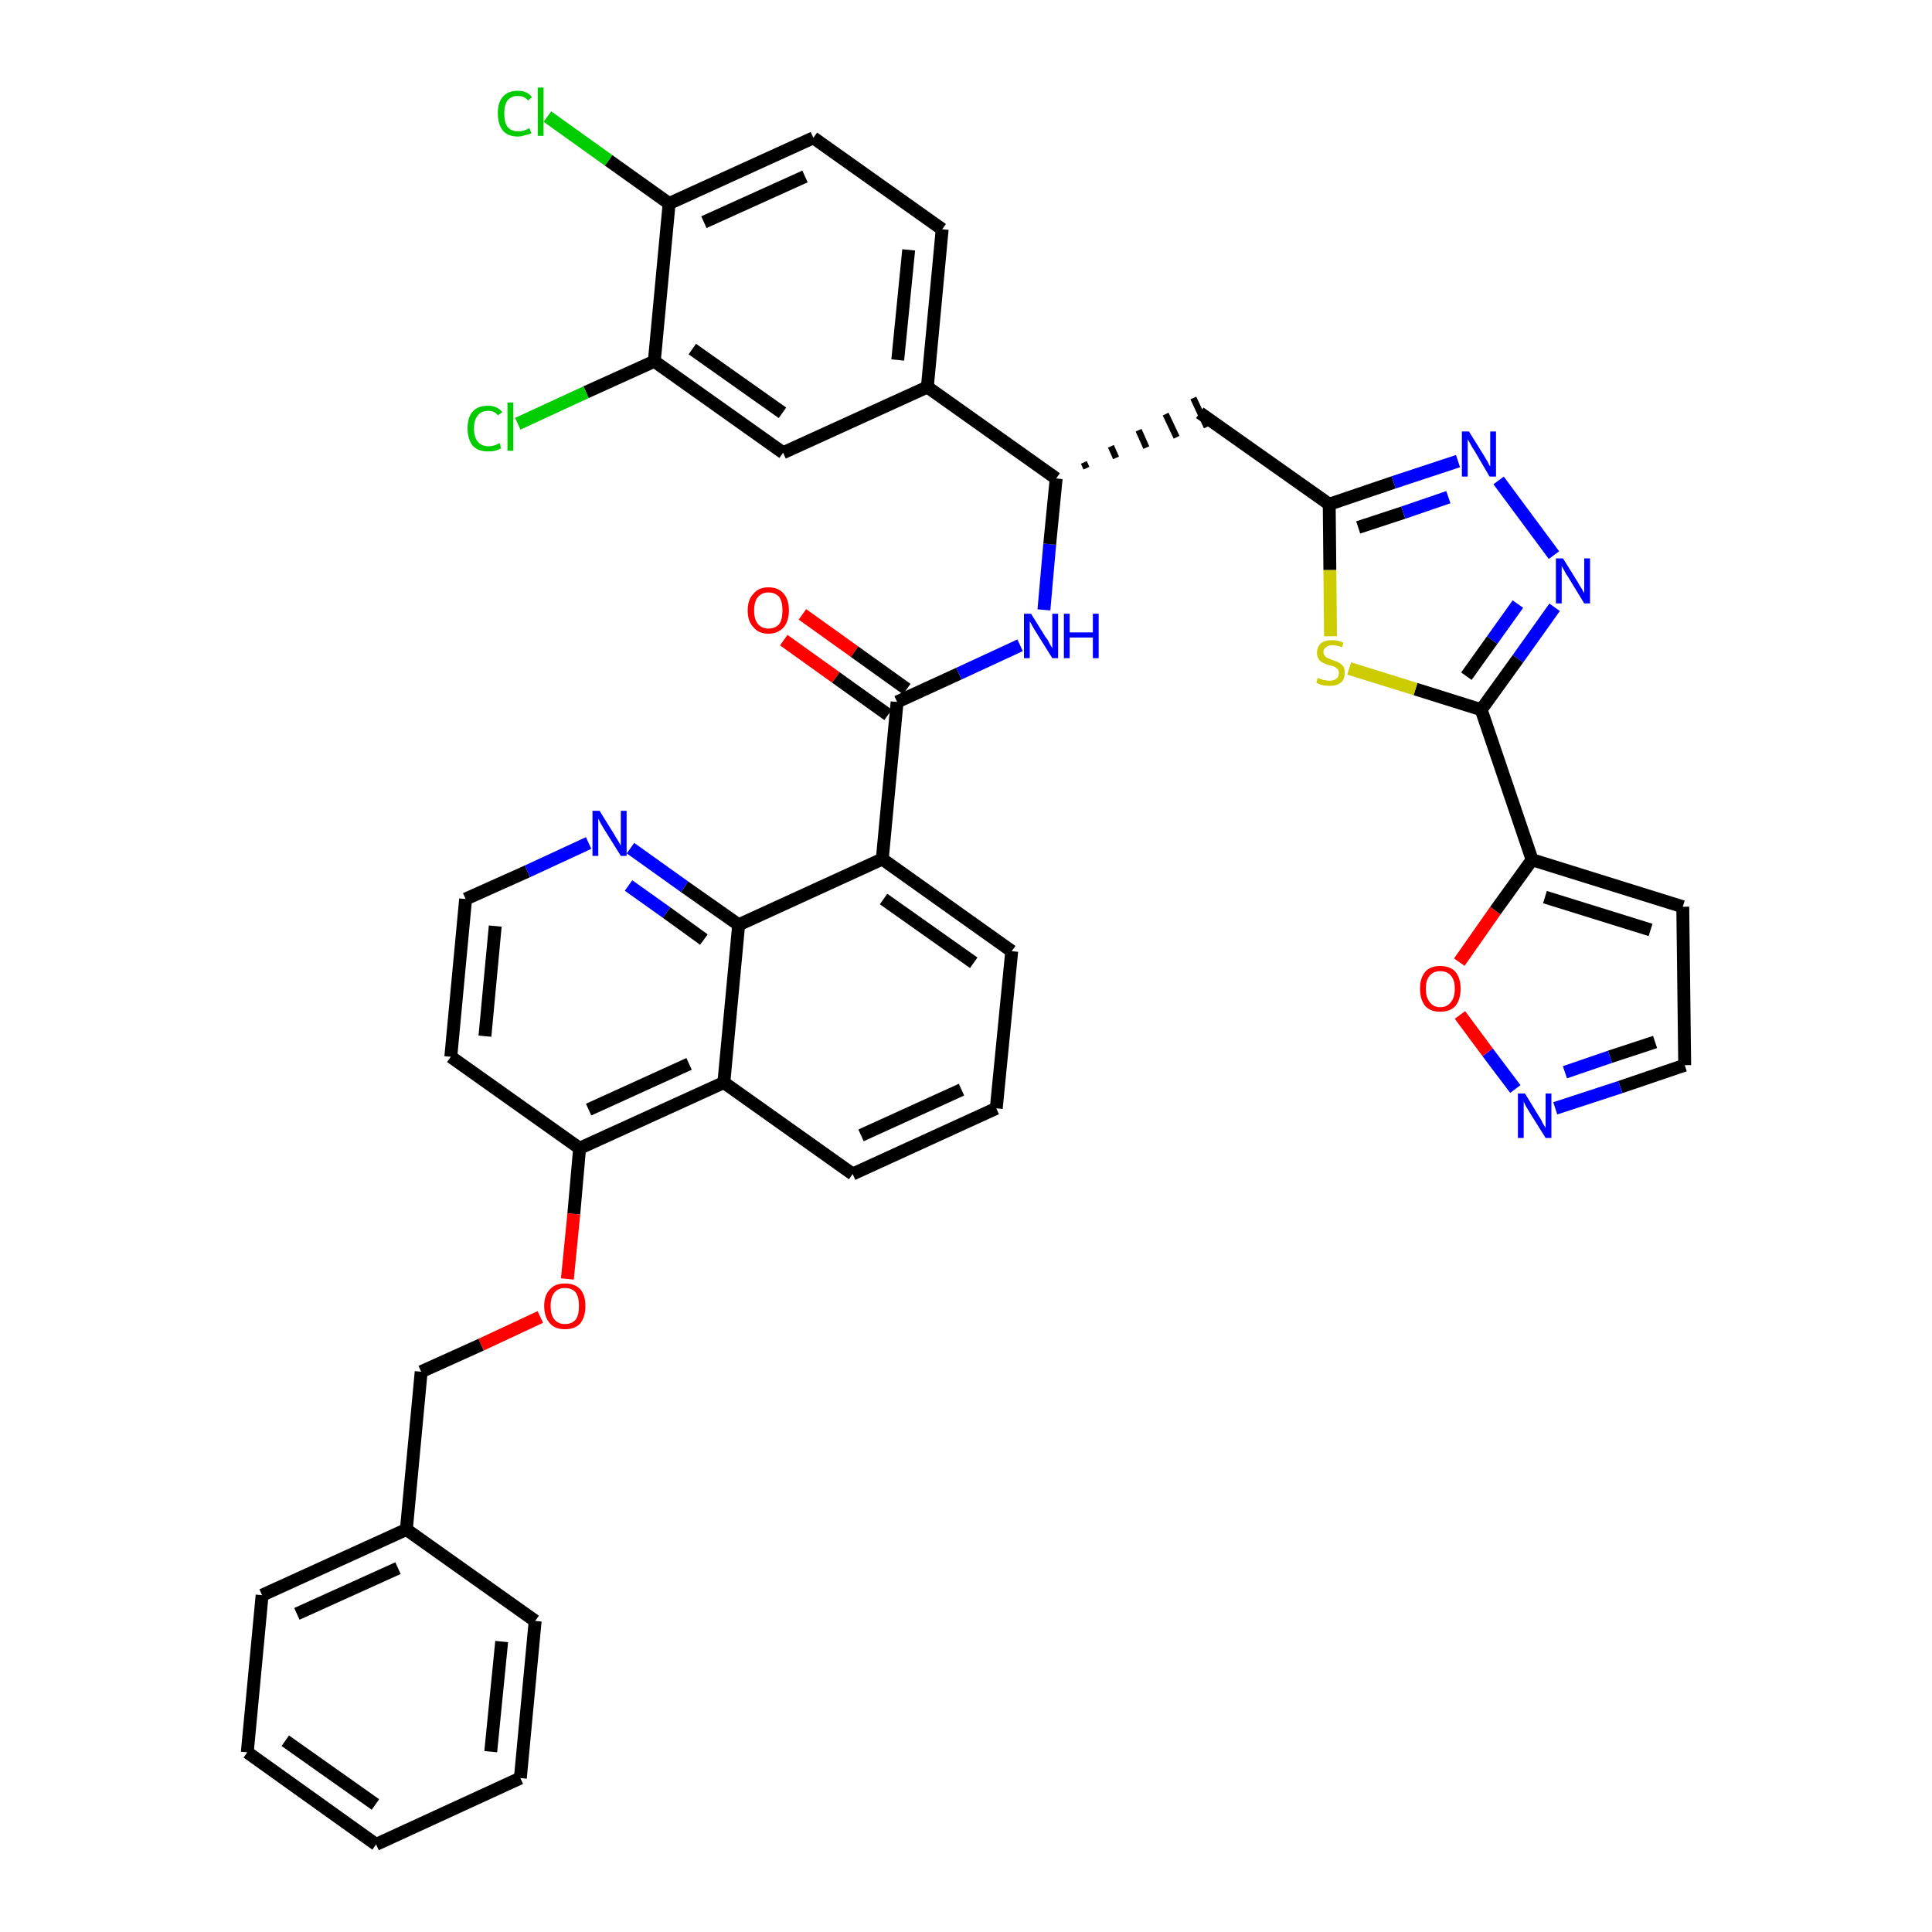 <?xml version='1.0' encoding='iso-8859-1'?>
<svg version='1.1' baseProfile='full'
              xmlns='http://www.w3.org/2000/svg'
                      xmlns:rdkit='http://www.rdkit.org/xml'
                      xmlns:xlink='http://www.w3.org/1999/xlink'
                  xml:space='preserve'
width='300px' height='300px' viewBox='0 0 300 300'>
<!-- END OF HEADER -->
<path class='bond-0 atom-0 atom-1' d='M 121.7,99.4 L 129.8,105.2' style='fill:none;fill-rule:evenodd;stroke:#FF0000;stroke-width:2.0px;stroke-linecap:butt;stroke-linejoin:miter;stroke-opacity:1' />
<path class='bond-0 atom-0 atom-1' d='M 129.8,105.2 L 137.9,111.0' style='fill:none;fill-rule:evenodd;stroke:#000000;stroke-width:2.0px;stroke-linecap:butt;stroke-linejoin:miter;stroke-opacity:1' />
<path class='bond-0 atom-0 atom-1' d='M 124.6,95.4 L 132.7,101.2' style='fill:none;fill-rule:evenodd;stroke:#FF0000;stroke-width:2.0px;stroke-linecap:butt;stroke-linejoin:miter;stroke-opacity:1' />
<path class='bond-0 atom-0 atom-1' d='M 132.7,101.2 L 140.8,107.0' style='fill:none;fill-rule:evenodd;stroke:#000000;stroke-width:2.0px;stroke-linecap:butt;stroke-linejoin:miter;stroke-opacity:1' />
<path class='bond-1 atom-1 atom-2' d='M 139.3,109.0 L 148.9,104.6' style='fill:none;fill-rule:evenodd;stroke:#000000;stroke-width:2.0px;stroke-linecap:butt;stroke-linejoin:miter;stroke-opacity:1' />
<path class='bond-1 atom-1 atom-2' d='M 148.9,104.6 L 158.4,100.2' style='fill:none;fill-rule:evenodd;stroke:#0000FF;stroke-width:2.0px;stroke-linecap:butt;stroke-linejoin:miter;stroke-opacity:1' />
<path class='bond-22 atom-1 atom-23' d='M 139.3,109.0 L 137.0,133.4' style='fill:none;fill-rule:evenodd;stroke:#000000;stroke-width:2.0px;stroke-linecap:butt;stroke-linejoin:miter;stroke-opacity:1' />
<path class='bond-2 atom-2 atom-3' d='M 162.1,94.7 L 163.0,84.5' style='fill:none;fill-rule:evenodd;stroke:#0000FF;stroke-width:2.0px;stroke-linecap:butt;stroke-linejoin:miter;stroke-opacity:1' />
<path class='bond-2 atom-2 atom-3' d='M 163.0,84.5 L 164.0,74.3' style='fill:none;fill-rule:evenodd;stroke:#000000;stroke-width:2.0px;stroke-linecap:butt;stroke-linejoin:miter;stroke-opacity:1' />
<path class='bond-3 atom-3 atom-4' d='M 168.7,72.7 L 168.3,71.8' style='fill:none;fill-rule:evenodd;stroke:#000000;stroke-width:1.0px;stroke-linecap:butt;stroke-linejoin:miter;stroke-opacity:1' />
<path class='bond-3 atom-3 atom-4' d='M 173.3,71.1 L 172.5,69.3' style='fill:none;fill-rule:evenodd;stroke:#000000;stroke-width:1.0px;stroke-linecap:butt;stroke-linejoin:miter;stroke-opacity:1' />
<path class='bond-3 atom-3 atom-4' d='M 178.0,69.5 L 176.8,66.8' style='fill:none;fill-rule:evenodd;stroke:#000000;stroke-width:1.0px;stroke-linecap:butt;stroke-linejoin:miter;stroke-opacity:1' />
<path class='bond-3 atom-3 atom-4' d='M 182.7,67.9 L 181.0,64.3' style='fill:none;fill-rule:evenodd;stroke:#000000;stroke-width:1.0px;stroke-linecap:butt;stroke-linejoin:miter;stroke-opacity:1' />
<path class='bond-3 atom-3 atom-4' d='M 187.4,66.3 L 185.3,61.8' style='fill:none;fill-rule:evenodd;stroke:#000000;stroke-width:1.0px;stroke-linecap:butt;stroke-linejoin:miter;stroke-opacity:1' />
<path class='bond-14 atom-3 atom-15' d='M 164.0,74.3 L 144.0,60.1' style='fill:none;fill-rule:evenodd;stroke:#000000;stroke-width:2.0px;stroke-linecap:butt;stroke-linejoin:miter;stroke-opacity:1' />
<path class='bond-4 atom-4 atom-5' d='M 186.3,64.1 L 206.4,78.3' style='fill:none;fill-rule:evenodd;stroke:#000000;stroke-width:2.0px;stroke-linecap:butt;stroke-linejoin:miter;stroke-opacity:1' />
<path class='bond-5 atom-5 atom-6' d='M 206.4,78.3 L 216.4,74.9' style='fill:none;fill-rule:evenodd;stroke:#000000;stroke-width:2.0px;stroke-linecap:butt;stroke-linejoin:miter;stroke-opacity:1' />
<path class='bond-5 atom-5 atom-6' d='M 216.4,74.9 L 226.4,71.6' style='fill:none;fill-rule:evenodd;stroke:#0000FF;stroke-width:2.0px;stroke-linecap:butt;stroke-linejoin:miter;stroke-opacity:1' />
<path class='bond-5 atom-5 atom-6' d='M 210.9,81.9 L 217.9,79.6' style='fill:none;fill-rule:evenodd;stroke:#000000;stroke-width:2.0px;stroke-linecap:butt;stroke-linejoin:miter;stroke-opacity:1' />
<path class='bond-5 atom-5 atom-6' d='M 217.9,79.6 L 224.9,77.2' style='fill:none;fill-rule:evenodd;stroke:#0000FF;stroke-width:2.0px;stroke-linecap:butt;stroke-linejoin:miter;stroke-opacity:1' />
<path class='bond-40 atom-14 atom-5' d='M 206.6,98.8 L 206.5,88.5' style='fill:none;fill-rule:evenodd;stroke:#CCCC00;stroke-width:2.0px;stroke-linecap:butt;stroke-linejoin:miter;stroke-opacity:1' />
<path class='bond-40 atom-14 atom-5' d='M 206.5,88.5 L 206.4,78.3' style='fill:none;fill-rule:evenodd;stroke:#000000;stroke-width:2.0px;stroke-linecap:butt;stroke-linejoin:miter;stroke-opacity:1' />
<path class='bond-6 atom-6 atom-7' d='M 232.7,74.6 L 241.3,86.2' style='fill:none;fill-rule:evenodd;stroke:#0000FF;stroke-width:2.0px;stroke-linecap:butt;stroke-linejoin:miter;stroke-opacity:1' />
<path class='bond-7 atom-7 atom-8' d='M 241.4,94.3 L 235.7,102.3' style='fill:none;fill-rule:evenodd;stroke:#0000FF;stroke-width:2.0px;stroke-linecap:butt;stroke-linejoin:miter;stroke-opacity:1' />
<path class='bond-7 atom-7 atom-8' d='M 235.7,102.3 L 230.0,110.2' style='fill:none;fill-rule:evenodd;stroke:#000000;stroke-width:2.0px;stroke-linecap:butt;stroke-linejoin:miter;stroke-opacity:1' />
<path class='bond-7 atom-7 atom-8' d='M 235.7,93.8 L 231.7,99.4' style='fill:none;fill-rule:evenodd;stroke:#0000FF;stroke-width:2.0px;stroke-linecap:butt;stroke-linejoin:miter;stroke-opacity:1' />
<path class='bond-7 atom-7 atom-8' d='M 231.7,99.4 L 227.7,105.0' style='fill:none;fill-rule:evenodd;stroke:#000000;stroke-width:2.0px;stroke-linecap:butt;stroke-linejoin:miter;stroke-opacity:1' />
<path class='bond-8 atom-8 atom-9' d='M 230.0,110.2 L 237.9,133.5' style='fill:none;fill-rule:evenodd;stroke:#000000;stroke-width:2.0px;stroke-linecap:butt;stroke-linejoin:miter;stroke-opacity:1' />
<path class='bond-13 atom-8 atom-14' d='M 230.0,110.2 L 219.8,107.0' style='fill:none;fill-rule:evenodd;stroke:#000000;stroke-width:2.0px;stroke-linecap:butt;stroke-linejoin:miter;stroke-opacity:1' />
<path class='bond-13 atom-8 atom-14' d='M 219.8,107.0 L 209.5,103.8' style='fill:none;fill-rule:evenodd;stroke:#CCCC00;stroke-width:2.0px;stroke-linecap:butt;stroke-linejoin:miter;stroke-opacity:1' />
<path class='bond-9 atom-9 atom-10' d='M 237.9,133.5 L 261.3,140.8' style='fill:none;fill-rule:evenodd;stroke:#000000;stroke-width:2.0px;stroke-linecap:butt;stroke-linejoin:miter;stroke-opacity:1' />
<path class='bond-9 atom-9 atom-10' d='M 239.9,139.3 L 256.3,144.4' style='fill:none;fill-rule:evenodd;stroke:#000000;stroke-width:2.0px;stroke-linecap:butt;stroke-linejoin:miter;stroke-opacity:1' />
<path class='bond-43 atom-13 atom-9' d='M 226.6,149.4 L 232.2,141.4' style='fill:none;fill-rule:evenodd;stroke:#FF0000;stroke-width:2.0px;stroke-linecap:butt;stroke-linejoin:miter;stroke-opacity:1' />
<path class='bond-43 atom-13 atom-9' d='M 232.2,141.4 L 237.9,133.5' style='fill:none;fill-rule:evenodd;stroke:#000000;stroke-width:2.0px;stroke-linecap:butt;stroke-linejoin:miter;stroke-opacity:1' />
<path class='bond-10 atom-10 atom-11' d='M 261.3,140.8 L 261.6,165.4' style='fill:none;fill-rule:evenodd;stroke:#000000;stroke-width:2.0px;stroke-linecap:butt;stroke-linejoin:miter;stroke-opacity:1' />
<path class='bond-11 atom-11 atom-12' d='M 261.6,165.4 L 251.6,168.8' style='fill:none;fill-rule:evenodd;stroke:#000000;stroke-width:2.0px;stroke-linecap:butt;stroke-linejoin:miter;stroke-opacity:1' />
<path class='bond-11 atom-11 atom-12' d='M 251.6,168.8 L 241.5,172.1' style='fill:none;fill-rule:evenodd;stroke:#0000FF;stroke-width:2.0px;stroke-linecap:butt;stroke-linejoin:miter;stroke-opacity:1' />
<path class='bond-11 atom-11 atom-12' d='M 257.0,161.8 L 250.0,164.1' style='fill:none;fill-rule:evenodd;stroke:#000000;stroke-width:2.0px;stroke-linecap:butt;stroke-linejoin:miter;stroke-opacity:1' />
<path class='bond-11 atom-11 atom-12' d='M 250.0,164.1 L 243.0,166.5' style='fill:none;fill-rule:evenodd;stroke:#0000FF;stroke-width:2.0px;stroke-linecap:butt;stroke-linejoin:miter;stroke-opacity:1' />
<path class='bond-12 atom-12 atom-13' d='M 235.3,169.1 L 231.0,163.4' style='fill:none;fill-rule:evenodd;stroke:#0000FF;stroke-width:2.0px;stroke-linecap:butt;stroke-linejoin:miter;stroke-opacity:1' />
<path class='bond-12 atom-12 atom-13' d='M 231.0,163.4 L 226.7,157.6' style='fill:none;fill-rule:evenodd;stroke:#FF0000;stroke-width:2.0px;stroke-linecap:butt;stroke-linejoin:miter;stroke-opacity:1' />
<path class='bond-15 atom-15 atom-16' d='M 144.0,60.1 L 146.3,35.6' style='fill:none;fill-rule:evenodd;stroke:#000000;stroke-width:2.0px;stroke-linecap:butt;stroke-linejoin:miter;stroke-opacity:1' />
<path class='bond-15 atom-15 atom-16' d='M 139.4,55.9 L 141.1,38.8' style='fill:none;fill-rule:evenodd;stroke:#000000;stroke-width:2.0px;stroke-linecap:butt;stroke-linejoin:miter;stroke-opacity:1' />
<path class='bond-41 atom-22 atom-15' d='M 121.6,70.3 L 144.0,60.1' style='fill:none;fill-rule:evenodd;stroke:#000000;stroke-width:2.0px;stroke-linecap:butt;stroke-linejoin:miter;stroke-opacity:1' />
<path class='bond-16 atom-16 atom-17' d='M 146.3,35.6 L 126.3,21.4' style='fill:none;fill-rule:evenodd;stroke:#000000;stroke-width:2.0px;stroke-linecap:butt;stroke-linejoin:miter;stroke-opacity:1' />
<path class='bond-17 atom-17 atom-18' d='M 126.3,21.4 L 103.9,31.6' style='fill:none;fill-rule:evenodd;stroke:#000000;stroke-width:2.0px;stroke-linecap:butt;stroke-linejoin:miter;stroke-opacity:1' />
<path class='bond-17 atom-17 atom-18' d='M 125.0,27.4 L 109.3,34.5' style='fill:none;fill-rule:evenodd;stroke:#000000;stroke-width:2.0px;stroke-linecap:butt;stroke-linejoin:miter;stroke-opacity:1' />
<path class='bond-18 atom-18 atom-19' d='M 103.9,31.6 L 94.5,24.9' style='fill:none;fill-rule:evenodd;stroke:#000000;stroke-width:2.0px;stroke-linecap:butt;stroke-linejoin:miter;stroke-opacity:1' />
<path class='bond-18 atom-18 atom-19' d='M 94.5,24.9 L 85.0,18.1' style='fill:none;fill-rule:evenodd;stroke:#00CC00;stroke-width:2.0px;stroke-linecap:butt;stroke-linejoin:miter;stroke-opacity:1' />
<path class='bond-19 atom-18 atom-20' d='M 103.9,31.6 L 101.6,56.1' style='fill:none;fill-rule:evenodd;stroke:#000000;stroke-width:2.0px;stroke-linecap:butt;stroke-linejoin:miter;stroke-opacity:1' />
<path class='bond-20 atom-20 atom-21' d='M 101.6,56.1 L 91.0,60.9' style='fill:none;fill-rule:evenodd;stroke:#000000;stroke-width:2.0px;stroke-linecap:butt;stroke-linejoin:miter;stroke-opacity:1' />
<path class='bond-20 atom-20 atom-21' d='M 91.0,60.9 L 80.4,65.8' style='fill:none;fill-rule:evenodd;stroke:#00CC00;stroke-width:2.0px;stroke-linecap:butt;stroke-linejoin:miter;stroke-opacity:1' />
<path class='bond-21 atom-20 atom-22' d='M 101.6,56.1 L 121.6,70.3' style='fill:none;fill-rule:evenodd;stroke:#000000;stroke-width:2.0px;stroke-linecap:butt;stroke-linejoin:miter;stroke-opacity:1' />
<path class='bond-21 atom-20 atom-22' d='M 107.5,54.2 L 121.5,64.1' style='fill:none;fill-rule:evenodd;stroke:#000000;stroke-width:2.0px;stroke-linecap:butt;stroke-linejoin:miter;stroke-opacity:1' />
<path class='bond-23 atom-23 atom-24' d='M 137.0,133.4 L 157.1,147.7' style='fill:none;fill-rule:evenodd;stroke:#000000;stroke-width:2.0px;stroke-linecap:butt;stroke-linejoin:miter;stroke-opacity:1' />
<path class='bond-23 atom-23 atom-24' d='M 137.2,139.6 L 151.2,149.5' style='fill:none;fill-rule:evenodd;stroke:#000000;stroke-width:2.0px;stroke-linecap:butt;stroke-linejoin:miter;stroke-opacity:1' />
<path class='bond-42 atom-40 atom-23' d='M 114.7,143.6 L 137.0,133.4' style='fill:none;fill-rule:evenodd;stroke:#000000;stroke-width:2.0px;stroke-linecap:butt;stroke-linejoin:miter;stroke-opacity:1' />
<path class='bond-24 atom-24 atom-25' d='M 157.1,147.7 L 154.7,172.1' style='fill:none;fill-rule:evenodd;stroke:#000000;stroke-width:2.0px;stroke-linecap:butt;stroke-linejoin:miter;stroke-opacity:1' />
<path class='bond-25 atom-25 atom-26' d='M 154.7,172.1 L 132.4,182.3' style='fill:none;fill-rule:evenodd;stroke:#000000;stroke-width:2.0px;stroke-linecap:butt;stroke-linejoin:miter;stroke-opacity:1' />
<path class='bond-25 atom-25 atom-26' d='M 149.3,169.2 L 133.7,176.3' style='fill:none;fill-rule:evenodd;stroke:#000000;stroke-width:2.0px;stroke-linecap:butt;stroke-linejoin:miter;stroke-opacity:1' />
<path class='bond-26 atom-26 atom-27' d='M 132.4,182.3 L 112.4,168.1' style='fill:none;fill-rule:evenodd;stroke:#000000;stroke-width:2.0px;stroke-linecap:butt;stroke-linejoin:miter;stroke-opacity:1' />
<path class='bond-27 atom-27 atom-28' d='M 112.4,168.1 L 90.0,178.3' style='fill:none;fill-rule:evenodd;stroke:#000000;stroke-width:2.0px;stroke-linecap:butt;stroke-linejoin:miter;stroke-opacity:1' />
<path class='bond-27 atom-27 atom-28' d='M 107.0,165.2 L 91.4,172.3' style='fill:none;fill-rule:evenodd;stroke:#000000;stroke-width:2.0px;stroke-linecap:butt;stroke-linejoin:miter;stroke-opacity:1' />
<path class='bond-44 atom-40 atom-27' d='M 114.7,143.6 L 112.4,168.1' style='fill:none;fill-rule:evenodd;stroke:#000000;stroke-width:2.0px;stroke-linecap:butt;stroke-linejoin:miter;stroke-opacity:1' />
<path class='bond-28 atom-28 atom-29' d='M 90.0,178.3 L 89.1,188.5' style='fill:none;fill-rule:evenodd;stroke:#000000;stroke-width:2.0px;stroke-linecap:butt;stroke-linejoin:miter;stroke-opacity:1' />
<path class='bond-28 atom-28 atom-29' d='M 89.1,188.5 L 88.1,198.6' style='fill:none;fill-rule:evenodd;stroke:#FF0000;stroke-width:2.0px;stroke-linecap:butt;stroke-linejoin:miter;stroke-opacity:1' />
<path class='bond-36 atom-28 atom-37' d='M 90.0,178.3 L 70.0,164.1' style='fill:none;fill-rule:evenodd;stroke:#000000;stroke-width:2.0px;stroke-linecap:butt;stroke-linejoin:miter;stroke-opacity:1' />
<path class='bond-29 atom-29 atom-30' d='M 83.9,204.5 L 74.7,208.8' style='fill:none;fill-rule:evenodd;stroke:#FF0000;stroke-width:2.0px;stroke-linecap:butt;stroke-linejoin:miter;stroke-opacity:1' />
<path class='bond-29 atom-29 atom-30' d='M 74.7,208.8 L 65.4,213.0' style='fill:none;fill-rule:evenodd;stroke:#000000;stroke-width:2.0px;stroke-linecap:butt;stroke-linejoin:miter;stroke-opacity:1' />
<path class='bond-30 atom-30 atom-31' d='M 65.4,213.0 L 63.1,237.5' style='fill:none;fill-rule:evenodd;stroke:#000000;stroke-width:2.0px;stroke-linecap:butt;stroke-linejoin:miter;stroke-opacity:1' />
<path class='bond-31 atom-31 atom-32' d='M 63.1,237.5 L 40.7,247.7' style='fill:none;fill-rule:evenodd;stroke:#000000;stroke-width:2.0px;stroke-linecap:butt;stroke-linejoin:miter;stroke-opacity:1' />
<path class='bond-31 atom-31 atom-32' d='M 61.8,243.5 L 46.1,250.6' style='fill:none;fill-rule:evenodd;stroke:#000000;stroke-width:2.0px;stroke-linecap:butt;stroke-linejoin:miter;stroke-opacity:1' />
<path class='bond-45 atom-36 atom-31' d='M 83.1,251.7 L 63.1,237.5' style='fill:none;fill-rule:evenodd;stroke:#000000;stroke-width:2.0px;stroke-linecap:butt;stroke-linejoin:miter;stroke-opacity:1' />
<path class='bond-32 atom-32 atom-33' d='M 40.7,247.7 L 38.4,272.1' style='fill:none;fill-rule:evenodd;stroke:#000000;stroke-width:2.0px;stroke-linecap:butt;stroke-linejoin:miter;stroke-opacity:1' />
<path class='bond-33 atom-33 atom-34' d='M 38.4,272.1 L 58.4,286.4' style='fill:none;fill-rule:evenodd;stroke:#000000;stroke-width:2.0px;stroke-linecap:butt;stroke-linejoin:miter;stroke-opacity:1' />
<path class='bond-33 atom-33 atom-34' d='M 44.3,270.3 L 58.3,280.2' style='fill:none;fill-rule:evenodd;stroke:#000000;stroke-width:2.0px;stroke-linecap:butt;stroke-linejoin:miter;stroke-opacity:1' />
<path class='bond-34 atom-34 atom-35' d='M 58.4,286.4 L 80.8,276.1' style='fill:none;fill-rule:evenodd;stroke:#000000;stroke-width:2.0px;stroke-linecap:butt;stroke-linejoin:miter;stroke-opacity:1' />
<path class='bond-35 atom-35 atom-36' d='M 80.8,276.1 L 83.1,251.7' style='fill:none;fill-rule:evenodd;stroke:#000000;stroke-width:2.0px;stroke-linecap:butt;stroke-linejoin:miter;stroke-opacity:1' />
<path class='bond-35 atom-35 atom-36' d='M 76.2,272.0 L 77.9,254.9' style='fill:none;fill-rule:evenodd;stroke:#000000;stroke-width:2.0px;stroke-linecap:butt;stroke-linejoin:miter;stroke-opacity:1' />
<path class='bond-37 atom-37 atom-38' d='M 70.0,164.1 L 72.3,139.6' style='fill:none;fill-rule:evenodd;stroke:#000000;stroke-width:2.0px;stroke-linecap:butt;stroke-linejoin:miter;stroke-opacity:1' />
<path class='bond-37 atom-37 atom-38' d='M 75.3,160.9 L 76.9,143.8' style='fill:none;fill-rule:evenodd;stroke:#000000;stroke-width:2.0px;stroke-linecap:butt;stroke-linejoin:miter;stroke-opacity:1' />
<path class='bond-38 atom-38 atom-39' d='M 72.3,139.6 L 81.9,135.3' style='fill:none;fill-rule:evenodd;stroke:#000000;stroke-width:2.0px;stroke-linecap:butt;stroke-linejoin:miter;stroke-opacity:1' />
<path class='bond-38 atom-38 atom-39' d='M 81.9,135.3 L 91.4,130.9' style='fill:none;fill-rule:evenodd;stroke:#0000FF;stroke-width:2.0px;stroke-linecap:butt;stroke-linejoin:miter;stroke-opacity:1' />
<path class='bond-39 atom-39 atom-40' d='M 97.9,131.7 L 106.3,137.7' style='fill:none;fill-rule:evenodd;stroke:#0000FF;stroke-width:2.0px;stroke-linecap:butt;stroke-linejoin:miter;stroke-opacity:1' />
<path class='bond-39 atom-39 atom-40' d='M 106.3,137.7 L 114.7,143.6' style='fill:none;fill-rule:evenodd;stroke:#000000;stroke-width:2.0px;stroke-linecap:butt;stroke-linejoin:miter;stroke-opacity:1' />
<path class='bond-39 atom-39 atom-40' d='M 97.6,137.5 L 103.5,141.7' style='fill:none;fill-rule:evenodd;stroke:#0000FF;stroke-width:2.0px;stroke-linecap:butt;stroke-linejoin:miter;stroke-opacity:1' />
<path class='bond-39 atom-39 atom-40' d='M 103.5,141.7 L 109.3,145.9' style='fill:none;fill-rule:evenodd;stroke:#000000;stroke-width:2.0px;stroke-linecap:butt;stroke-linejoin:miter;stroke-opacity:1' />
<path  class='atom-0' d='M 116.1 94.8
Q 116.1 93.1, 117.0 92.2
Q 117.8 91.2, 119.3 91.2
Q 120.9 91.2, 121.7 92.2
Q 122.5 93.1, 122.5 94.8
Q 122.5 96.4, 121.7 97.4
Q 120.8 98.4, 119.3 98.4
Q 117.8 98.4, 117.0 97.4
Q 116.1 96.5, 116.1 94.8
M 119.3 97.6
Q 120.4 97.6, 121.0 96.9
Q 121.5 96.2, 121.5 94.8
Q 121.5 93.4, 121.0 92.7
Q 120.4 92.0, 119.3 92.0
Q 118.3 92.0, 117.7 92.7
Q 117.1 93.4, 117.1 94.8
Q 117.1 96.2, 117.7 96.9
Q 118.3 97.6, 119.3 97.6
' fill='#FF0000'/>
<path  class='atom-2' d='M 160.1 95.3
L 162.4 99.0
Q 162.7 99.3, 163.0 100.0
Q 163.4 100.6, 163.4 100.7
L 163.4 95.3
L 164.3 95.3
L 164.3 102.2
L 163.4 102.2
L 160.9 98.2
Q 160.6 97.7, 160.3 97.2
Q 160.0 96.6, 159.9 96.5
L 159.9 102.2
L 159.0 102.2
L 159.0 95.3
L 160.1 95.3
' fill='#0000FF'/>
<path  class='atom-2' d='M 165.2 95.3
L 166.1 95.3
L 166.1 98.2
L 169.7 98.2
L 169.7 95.3
L 170.6 95.3
L 170.6 102.2
L 169.7 102.2
L 169.7 99.0
L 166.1 99.0
L 166.1 102.2
L 165.2 102.2
L 165.2 95.3
' fill='#0000FF'/>
<path  class='atom-6' d='M 228.1 67.0
L 230.4 70.7
Q 230.6 71.0, 231.0 71.7
Q 231.3 72.4, 231.4 72.4
L 231.4 67.0
L 232.3 67.0
L 232.3 74.0
L 231.3 74.0
L 228.9 69.9
Q 228.6 69.5, 228.3 68.9
Q 228.0 68.4, 227.9 68.2
L 227.9 74.0
L 227.0 74.0
L 227.0 67.0
L 228.1 67.0
' fill='#0000FF'/>
<path  class='atom-7' d='M 242.7 86.7
L 245.0 90.4
Q 245.2 90.8, 245.6 91.4
Q 246.0 92.1, 246.0 92.1
L 246.0 86.7
L 246.9 86.7
L 246.9 93.7
L 246.0 93.7
L 243.5 89.6
Q 243.2 89.2, 242.9 88.6
Q 242.6 88.1, 242.5 87.9
L 242.5 93.7
L 241.6 93.7
L 241.6 86.7
L 242.7 86.7
' fill='#0000FF'/>
<path  class='atom-12' d='M 236.8 169.8
L 239.0 173.4
Q 239.3 173.8, 239.6 174.5
Q 240.0 175.1, 240.0 175.2
L 240.0 169.8
L 240.9 169.8
L 240.9 176.7
L 240.0 176.7
L 237.5 172.7
Q 237.2 172.2, 236.9 171.7
Q 236.6 171.1, 236.6 171.0
L 236.6 176.7
L 235.7 176.7
L 235.7 169.8
L 236.8 169.8
' fill='#0000FF'/>
<path  class='atom-13' d='M 220.5 153.5
Q 220.5 151.9, 221.3 150.9
Q 222.1 150.0, 223.6 150.0
Q 225.2 150.0, 226.0 150.9
Q 226.8 151.9, 226.8 153.5
Q 226.8 155.2, 226.0 156.2
Q 225.2 157.1, 223.6 157.1
Q 222.1 157.1, 221.3 156.2
Q 220.5 155.2, 220.5 153.5
M 223.6 156.4
Q 224.7 156.4, 225.3 155.6
Q 225.9 154.9, 225.9 153.5
Q 225.9 152.2, 225.3 151.5
Q 224.7 150.8, 223.6 150.8
Q 222.6 150.8, 222.0 151.5
Q 221.4 152.2, 221.4 153.5
Q 221.4 154.9, 222.0 155.6
Q 222.6 156.4, 223.6 156.4
' fill='#FF0000'/>
<path  class='atom-14' d='M 204.6 105.3
Q 204.7 105.3, 205.0 105.4
Q 205.4 105.6, 205.7 105.6
Q 206.1 105.7, 206.4 105.7
Q 207.1 105.7, 207.5 105.4
Q 207.9 105.1, 207.9 104.5
Q 207.9 104.1, 207.7 103.9
Q 207.5 103.7, 207.2 103.5
Q 206.9 103.4, 206.4 103.3
Q 205.8 103.1, 205.4 102.9
Q 205.0 102.7, 204.8 102.4
Q 204.5 102.0, 204.5 101.4
Q 204.5 100.5, 205.1 99.9
Q 205.7 99.4, 206.9 99.4
Q 207.7 99.4, 208.6 99.8
L 208.4 100.5
Q 207.6 100.2, 206.9 100.2
Q 206.2 100.2, 205.9 100.5
Q 205.5 100.8, 205.5 101.2
Q 205.5 101.6, 205.7 101.8
Q 205.9 102.1, 206.2 102.2
Q 206.5 102.3, 206.9 102.5
Q 207.6 102.7, 207.9 102.9
Q 208.3 103.1, 208.6 103.5
Q 208.8 103.8, 208.8 104.5
Q 208.8 105.5, 208.2 106.0
Q 207.6 106.5, 206.5 106.5
Q 205.9 106.5, 205.4 106.4
Q 204.9 106.3, 204.4 106.0
L 204.6 105.3
' fill='#CCCC00'/>
<path  class='atom-19' d='M 77.3 17.6
Q 77.3 15.9, 78.1 15.0
Q 78.9 14.1, 80.4 14.1
Q 81.9 14.1, 82.6 15.1
L 82.0 15.6
Q 81.4 14.9, 80.4 14.9
Q 79.4 14.9, 78.8 15.6
Q 78.3 16.3, 78.3 17.6
Q 78.3 19.0, 78.8 19.7
Q 79.4 20.4, 80.5 20.4
Q 81.3 20.4, 82.2 19.9
L 82.5 20.7
Q 82.1 20.9, 81.5 21.0
Q 81.0 21.2, 80.4 21.2
Q 78.9 21.2, 78.1 20.3
Q 77.3 19.3, 77.3 17.6
' fill='#00CC00'/>
<path  class='atom-19' d='M 83.5 13.6
L 84.4 13.6
L 84.4 21.1
L 83.5 21.1
L 83.5 13.6
' fill='#00CC00'/>
<path  class='atom-21' d='M 72.6 66.5
Q 72.6 64.8, 73.4 63.9
Q 74.2 63.0, 75.8 63.0
Q 77.2 63.0, 78.0 64.0
L 77.3 64.5
Q 76.8 63.8, 75.8 63.8
Q 74.7 63.8, 74.2 64.5
Q 73.6 65.2, 73.6 66.5
Q 73.6 67.9, 74.2 68.6
Q 74.8 69.3, 75.9 69.3
Q 76.7 69.3, 77.6 68.8
L 77.8 69.6
Q 77.5 69.8, 76.9 70.0
Q 76.4 70.1, 75.8 70.1
Q 74.2 70.1, 73.4 69.2
Q 72.6 68.2, 72.6 66.5
' fill='#00CC00'/>
<path  class='atom-21' d='M 78.8 62.5
L 79.7 62.5
L 79.7 70.0
L 78.8 70.0
L 78.8 62.5
' fill='#00CC00'/>
<path  class='atom-29' d='M 84.5 202.8
Q 84.5 201.1, 85.4 200.2
Q 86.2 199.3, 87.7 199.3
Q 89.3 199.3, 90.1 200.2
Q 90.9 201.1, 90.9 202.8
Q 90.9 204.5, 90.1 205.5
Q 89.3 206.4, 87.7 206.4
Q 86.2 206.4, 85.4 205.5
Q 84.5 204.5, 84.5 202.8
M 87.7 205.6
Q 88.8 205.6, 89.4 204.9
Q 89.9 204.2, 89.9 202.8
Q 89.9 201.4, 89.4 200.7
Q 88.8 200.0, 87.7 200.0
Q 86.7 200.0, 86.1 200.7
Q 85.5 201.4, 85.5 202.8
Q 85.5 204.2, 86.1 204.9
Q 86.7 205.6, 87.7 205.6
' fill='#FF0000'/>
<path  class='atom-39' d='M 93.1 125.9
L 95.4 129.6
Q 95.6 130.0, 96.0 130.6
Q 96.4 131.3, 96.4 131.3
L 96.4 125.9
L 97.3 125.9
L 97.3 132.9
L 96.4 132.9
L 93.9 128.9
Q 93.6 128.4, 93.3 127.9
Q 93.0 127.3, 92.9 127.1
L 92.9 132.9
L 92.0 132.9
L 92.0 125.9
L 93.1 125.9
' fill='#0000FF'/>
</svg>
